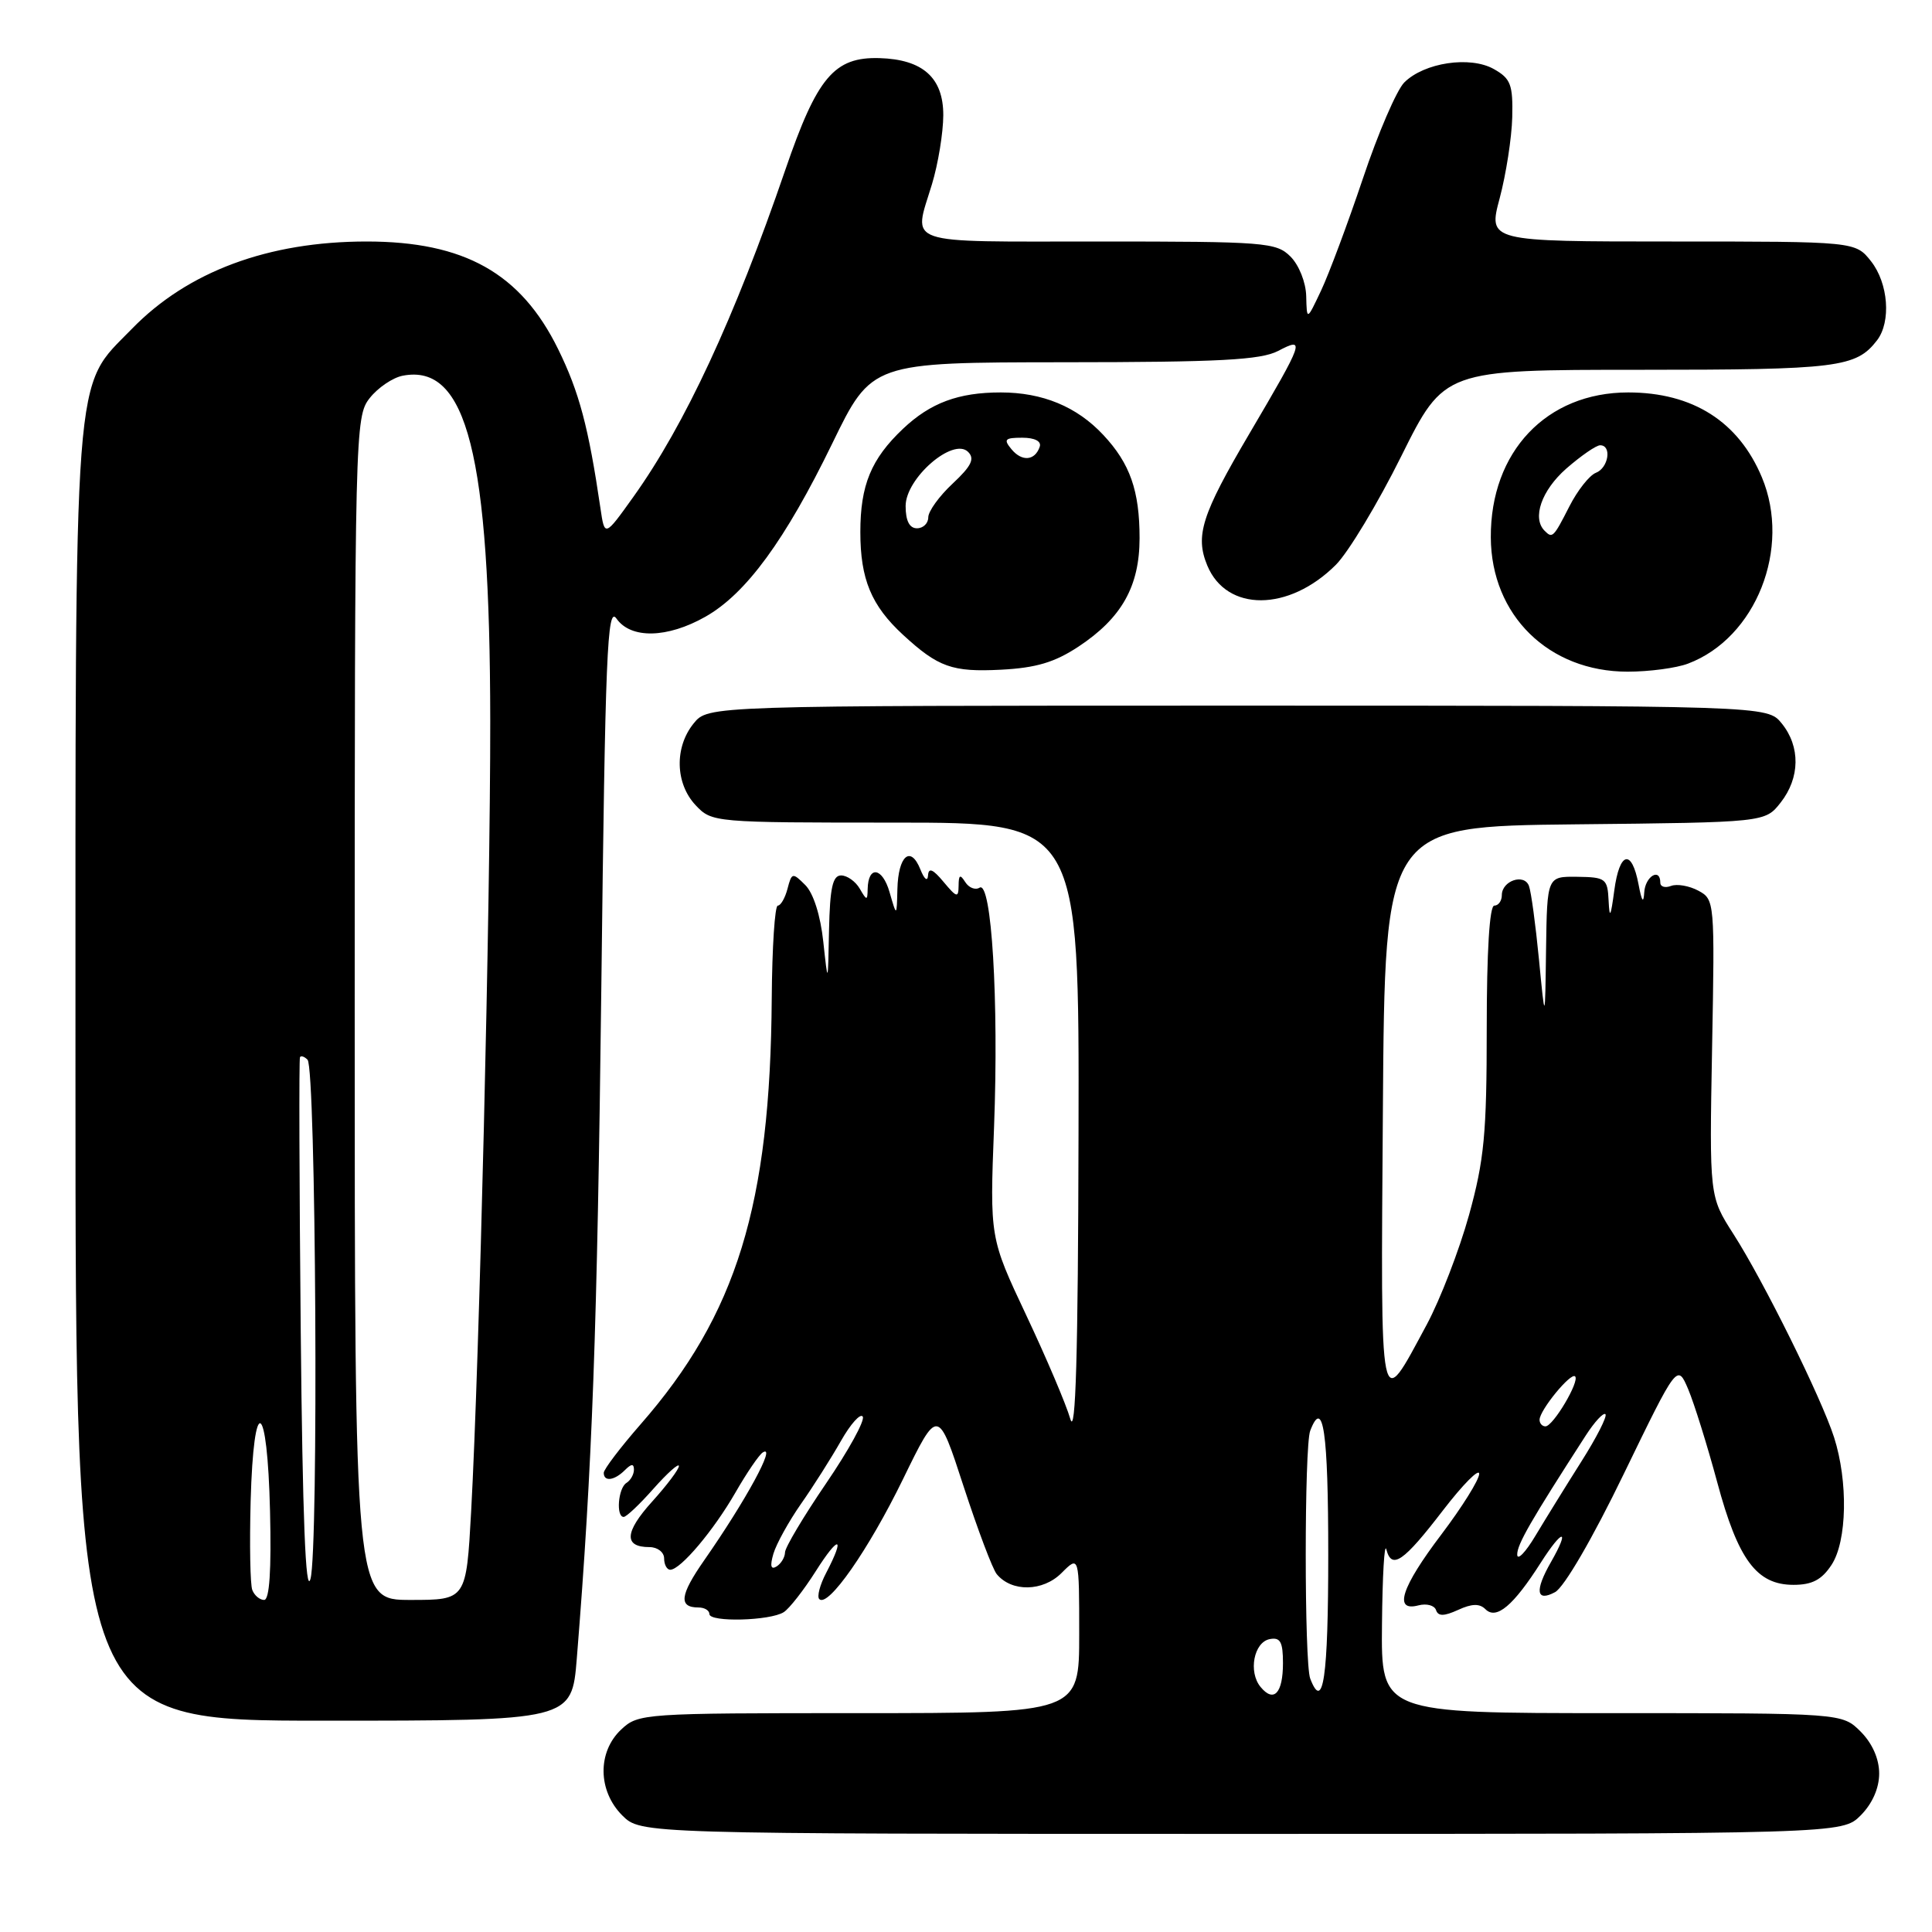 <?xml version="1.0" encoding="UTF-8" standalone="no"?>
<!DOCTYPE svg PUBLIC "-//W3C//DTD SVG 1.1//EN" "http://www.w3.org/Graphics/SVG/1.1/DTD/svg11.dtd" >
<svg xmlns="http://www.w3.org/2000/svg" xmlns:xlink="http://www.w3.org/1999/xlink" version="1.1" viewBox="0 0 256 256">
 <g >
 <path fill="currentColor"
d=" M 246.55 240.55 C 248.09 239.00 249.00 236.95 249.00 235.00 C 249.00 233.05 248.09 231.00 246.55 229.45 C 244.09 227.00 244.09 227.00 213.55 227.00 C 183.00 227.00 183.00 227.00 183.12 215.25 C 183.18 208.79 183.44 204.31 183.70 205.31 C 184.41 208.03 185.96 206.96 191.21 200.12 C 193.85 196.69 196.00 194.52 196.00 195.29 C 196.00 196.07 193.75 199.67 191.00 203.31 C 185.66 210.35 184.62 213.60 187.95 212.72 C 189.03 212.44 190.07 212.72 190.28 213.34 C 190.56 214.18 191.32 214.18 193.21 213.32 C 195.03 212.48 196.06 212.46 196.83 213.23 C 198.27 214.67 200.53 212.77 204.17 207.05 C 207.06 202.52 208.09 202.47 205.50 207.00 C 203.34 210.78 203.55 212.31 206.05 210.97 C 207.25 210.33 211.03 203.84 215.17 195.28 C 222.25 180.69 222.25 180.69 223.70 184.09 C 224.49 185.97 226.22 191.51 227.54 196.40 C 230.31 206.70 232.77 210.00 237.65 210.00 C 240.12 210.00 241.39 209.33 242.69 207.35 C 244.75 204.21 244.90 196.31 243.02 190.44 C 241.33 185.20 233.68 169.74 229.69 163.52 C 226.50 158.54 226.50 158.54 226.86 138.87 C 227.22 119.46 227.20 119.18 225.04 118.02 C 223.83 117.37 222.20 117.09 221.42 117.39 C 220.64 117.69 220.00 117.50 220.00 116.97 C 220.00 114.91 217.99 116.12 217.87 118.25 C 217.78 119.78 217.54 119.45 217.12 117.21 C 216.22 112.42 214.59 112.81 213.90 118.00 C 213.43 121.51 213.27 121.81 213.15 119.37 C 213.01 116.42 212.77 116.23 209.00 116.18 C 205.00 116.13 205.00 116.13 204.86 125.81 C 204.73 135.50 204.73 135.50 203.92 127.12 C 203.47 122.50 202.88 118.12 202.59 117.38 C 201.95 115.70 199.00 116.71 199.00 118.61 C 199.00 119.37 198.55 120.00 198.00 120.00 C 197.37 120.00 197.00 126.09 197.00 136.26 C 197.00 150.26 196.67 153.69 194.65 161.01 C 193.35 165.68 190.83 172.20 189.06 175.50 C 182.71 187.28 182.95 188.46 183.24 146.98 C 183.50 109.50 183.50 109.50 208.69 109.23 C 233.88 108.97 233.88 108.97 235.94 106.35 C 238.52 103.07 238.58 98.93 236.09 95.86 C 234.18 93.50 234.18 93.50 164.00 93.50 C 93.82 93.50 93.82 93.50 91.91 95.86 C 89.35 99.02 89.47 103.81 92.17 106.69 C 94.33 108.98 94.54 109.00 118.67 109.00 C 143.00 109.00 143.00 109.00 142.91 150.25 C 142.85 179.56 142.53 190.49 141.82 188.01 C 141.27 186.09 138.64 179.91 135.98 174.27 C 131.15 164.02 131.15 164.02 131.72 149.26 C 132.35 132.59 131.39 116.64 129.80 117.62 C 129.24 117.97 128.38 117.64 127.90 116.88 C 127.22 115.81 127.03 115.91 127.02 117.36 C 127.00 119.01 126.78 118.95 125.03 116.86 C 123.62 115.16 123.04 114.92 122.97 116.00 C 122.91 116.86 122.48 116.52 121.95 115.19 C 120.66 111.97 119.02 113.38 118.91 117.81 C 118.82 121.50 118.82 121.50 117.87 118.21 C 116.92 114.91 115.03 114.65 114.97 117.81 C 114.94 119.36 114.85 119.36 113.92 117.75 C 113.36 116.79 112.25 116.00 111.45 116.00 C 110.33 116.00 109.97 117.65 109.85 123.25 C 109.71 130.50 109.71 130.50 109.09 124.78 C 108.72 121.31 107.78 118.35 106.71 117.28 C 105.02 115.59 104.91 115.61 104.35 117.76 C 104.03 118.99 103.45 120.00 103.06 120.00 C 102.67 120.00 102.31 125.51 102.26 132.25 C 102.08 159.68 97.61 174.18 84.88 188.73 C 82.20 191.80 80.00 194.69 80.00 195.16 C 80.00 196.37 81.41 196.19 82.80 194.80 C 83.66 193.94 84.00 193.92 84.00 194.74 C 84.00 195.37 83.55 196.16 83.00 196.50 C 81.91 197.18 81.60 201.00 82.64 201.00 C 83.00 201.00 84.78 199.31 86.60 197.25 C 88.43 195.19 89.94 193.84 89.96 194.25 C 89.98 194.66 88.39 196.78 86.42 198.96 C 82.75 203.02 82.63 205.00 86.06 205.00 C 87.13 205.00 88.00 205.68 88.00 206.50 C 88.00 207.32 88.37 208.00 88.81 208.00 C 90.17 208.00 94.57 202.78 97.46 197.75 C 98.96 195.14 100.59 192.75 101.08 192.45 C 102.92 191.31 98.85 198.80 93.30 206.76 C 90.08 211.38 89.89 213.00 92.56 213.00 C 93.35 213.00 94.00 213.39 94.00 213.87 C 94.00 214.98 102.04 214.77 103.85 213.62 C 104.59 213.15 106.50 210.70 108.10 208.18 C 111.16 203.35 112.04 203.49 109.48 208.40 C 108.64 209.99 108.23 211.57 108.56 211.89 C 109.72 213.05 115.08 205.37 119.65 196.00 C 124.28 186.50 124.28 186.50 127.68 196.95 C 129.56 202.70 131.53 207.94 132.08 208.59 C 134.06 210.98 138.19 210.90 140.65 208.44 C 143.00 206.09 143.00 206.09 143.00 216.55 C 143.00 227.00 143.00 227.00 113.81 227.00 C 85.23 227.00 84.58 227.04 82.31 229.17 C 79.14 232.15 79.21 237.30 82.45 240.55 C 84.91 243.00 84.91 243.00 164.50 243.00 C 244.09 243.00 244.09 243.00 246.55 240.55 Z  M 76.43 219.75 C 78.49 194.15 79.13 176.54 79.68 130.72 C 80.20 86.48 80.46 80.21 81.69 81.97 C 83.59 84.68 88.42 84.58 93.47 81.72 C 98.86 78.67 104.05 71.57 110.28 58.76 C 115.50 48.02 115.50 48.02 141.00 48.00 C 161.61 47.99 167.05 47.70 169.36 46.50 C 172.99 44.60 172.82 45.11 165.54 57.48 C 159.22 68.21 158.34 70.99 159.97 74.93 C 162.53 81.11 170.78 81.07 177.01 74.84 C 178.66 73.19 182.57 66.70 185.69 60.42 C 191.37 49.00 191.37 49.00 217.25 49.00 C 243.53 49.00 245.94 48.70 248.72 45.09 C 250.60 42.63 250.22 37.55 247.93 34.63 C 245.85 32.00 245.85 32.00 221.52 32.00 C 197.18 32.00 197.18 32.00 198.72 26.25 C 199.56 23.09 200.31 18.27 200.38 15.55 C 200.48 11.21 200.18 10.41 197.94 9.15 C 194.80 7.38 188.71 8.29 186.07 10.93 C 185.07 11.93 182.60 17.65 180.60 23.63 C 178.59 29.61 176.09 36.30 175.05 38.50 C 173.16 42.50 173.16 42.50 173.08 39.25 C 173.04 37.42 172.12 35.12 171.00 34.00 C 169.11 32.11 167.67 32.00 145.50 32.00 C 119.29 32.00 121.01 32.59 123.49 24.41 C 124.31 21.71 124.98 17.60 124.99 15.27 C 125.00 10.30 122.28 7.87 116.53 7.70 C 110.54 7.53 108.27 10.22 104.06 22.50 C 97.32 42.15 90.75 56.29 83.93 65.83 C 80.12 71.16 80.12 71.16 79.56 67.33 C 77.98 56.58 76.75 51.95 73.95 46.25 C 69.01 36.20 61.53 32.00 48.58 32.00 C 35.55 32.00 24.87 35.97 17.48 43.57 C 9.63 51.65 10.00 46.70 10.00 142.68 C 10.00 228.00 10.00 228.00 42.88 228.00 C 75.76 228.00 75.76 228.00 76.43 219.75 Z  M 142.92 85.67 C 148.63 81.89 150.99 77.69 151.00 71.32 C 151.00 65.02 149.74 61.42 146.19 57.63 C 142.69 53.88 138.14 52.00 132.60 52.00 C 127.00 52.00 123.29 53.38 119.66 56.81 C 115.43 60.81 114.00 64.28 114.00 70.50 C 114.00 76.74 115.45 80.24 119.66 84.12 C 124.32 88.41 126.17 89.07 132.63 88.74 C 137.30 88.50 139.76 87.76 142.92 85.67 Z  M 223.68 87.93 C 232.68 84.53 237.38 72.64 233.46 63.25 C 230.37 55.86 224.30 52.00 215.74 52.00 C 204.92 52.00 197.48 59.86 197.54 71.21 C 197.59 81.53 205.21 89.00 215.67 89.00 C 218.53 89.00 222.14 88.52 223.68 87.93 Z  M 167.04 223.54 C 165.38 221.55 166.14 217.59 168.25 217.19 C 169.65 216.92 170.00 217.56 170.00 220.37 C 170.00 224.36 168.79 225.66 167.04 223.54 Z  M 173.61 222.42 C 172.82 220.36 172.82 191.64 173.61 189.58 C 175.33 185.10 176.00 189.71 176.00 206.00 C 176.00 222.29 175.33 226.90 173.61 222.42 Z  M 102.48 205.88 C 102.87 204.57 104.51 201.60 106.13 199.28 C 107.76 196.96 110.14 193.20 111.43 190.93 C 112.71 188.67 114.02 187.22 114.32 187.71 C 114.63 188.21 112.44 192.19 109.46 196.56 C 106.48 200.93 104.03 205.04 104.02 205.69 C 104.01 206.35 103.50 207.19 102.89 207.57 C 102.14 208.03 102.01 207.50 102.48 205.88 Z  M 201.04 206.00 C 201.01 204.66 202.85 201.48 210.12 190.21 C 211.29 188.40 212.46 187.13 212.73 187.39 C 212.99 187.66 211.55 190.49 209.52 193.69 C 207.50 196.88 204.77 201.30 203.45 203.50 C 202.14 205.70 201.05 206.82 201.04 206.00 Z  M 204.00 188.13 C 204.00 186.87 208.14 181.81 208.71 182.38 C 209.35 183.01 205.80 189.00 204.78 189.00 C 204.35 189.00 204.00 188.61 204.00 188.13 Z  M 33.43 210.68 C 33.15 209.96 33.06 204.67 33.21 198.93 C 33.61 184.48 35.43 185.41 35.78 200.25 C 35.97 208.06 35.71 212.00 35.00 212.00 C 34.42 212.00 33.71 211.41 33.43 210.68 Z  M 39.85 176.50 C 39.66 156.70 39.61 140.31 39.75 140.08 C 39.89 139.85 40.34 140.00 40.75 140.42 C 41.87 141.53 42.23 205.37 41.14 209.21 C 40.50 211.46 40.09 201.09 39.85 176.50 Z  M 47.00 133.63 C 47.00 57.08 47.05 55.21 48.98 52.76 C 50.07 51.37 52.05 50.03 53.38 49.78 C 61.87 48.16 64.92 60.21 64.96 95.50 C 64.98 119.77 63.52 180.40 62.43 200.25 C 61.78 212.00 61.78 212.00 54.39 212.00 C 47.00 212.00 47.00 212.00 47.00 133.63 Z  M 120.00 67.05 C 120.00 63.36 126.30 57.90 128.28 59.88 C 129.19 60.79 128.72 61.75 126.23 64.08 C 124.45 65.74 123.00 67.75 123.00 68.55 C 123.00 69.35 122.33 70.00 121.50 70.00 C 120.51 70.00 120.00 69.01 120.00 67.05 Z  M 134.03 59.53 C 132.94 58.22 133.14 58.00 135.46 58.00 C 137.11 58.00 138.01 58.47 137.77 59.19 C 137.15 61.05 135.42 61.21 134.03 59.53 Z  M 204.67 70.33 C 202.98 68.65 204.26 64.98 207.53 62.10 C 209.48 60.40 211.50 59.00 212.03 59.00 C 213.61 59.00 213.13 62.01 211.46 62.65 C 210.61 62.98 209.02 64.99 207.94 67.12 C 205.84 71.24 205.70 71.37 204.67 70.33 Z "/>
</g>
</svg>